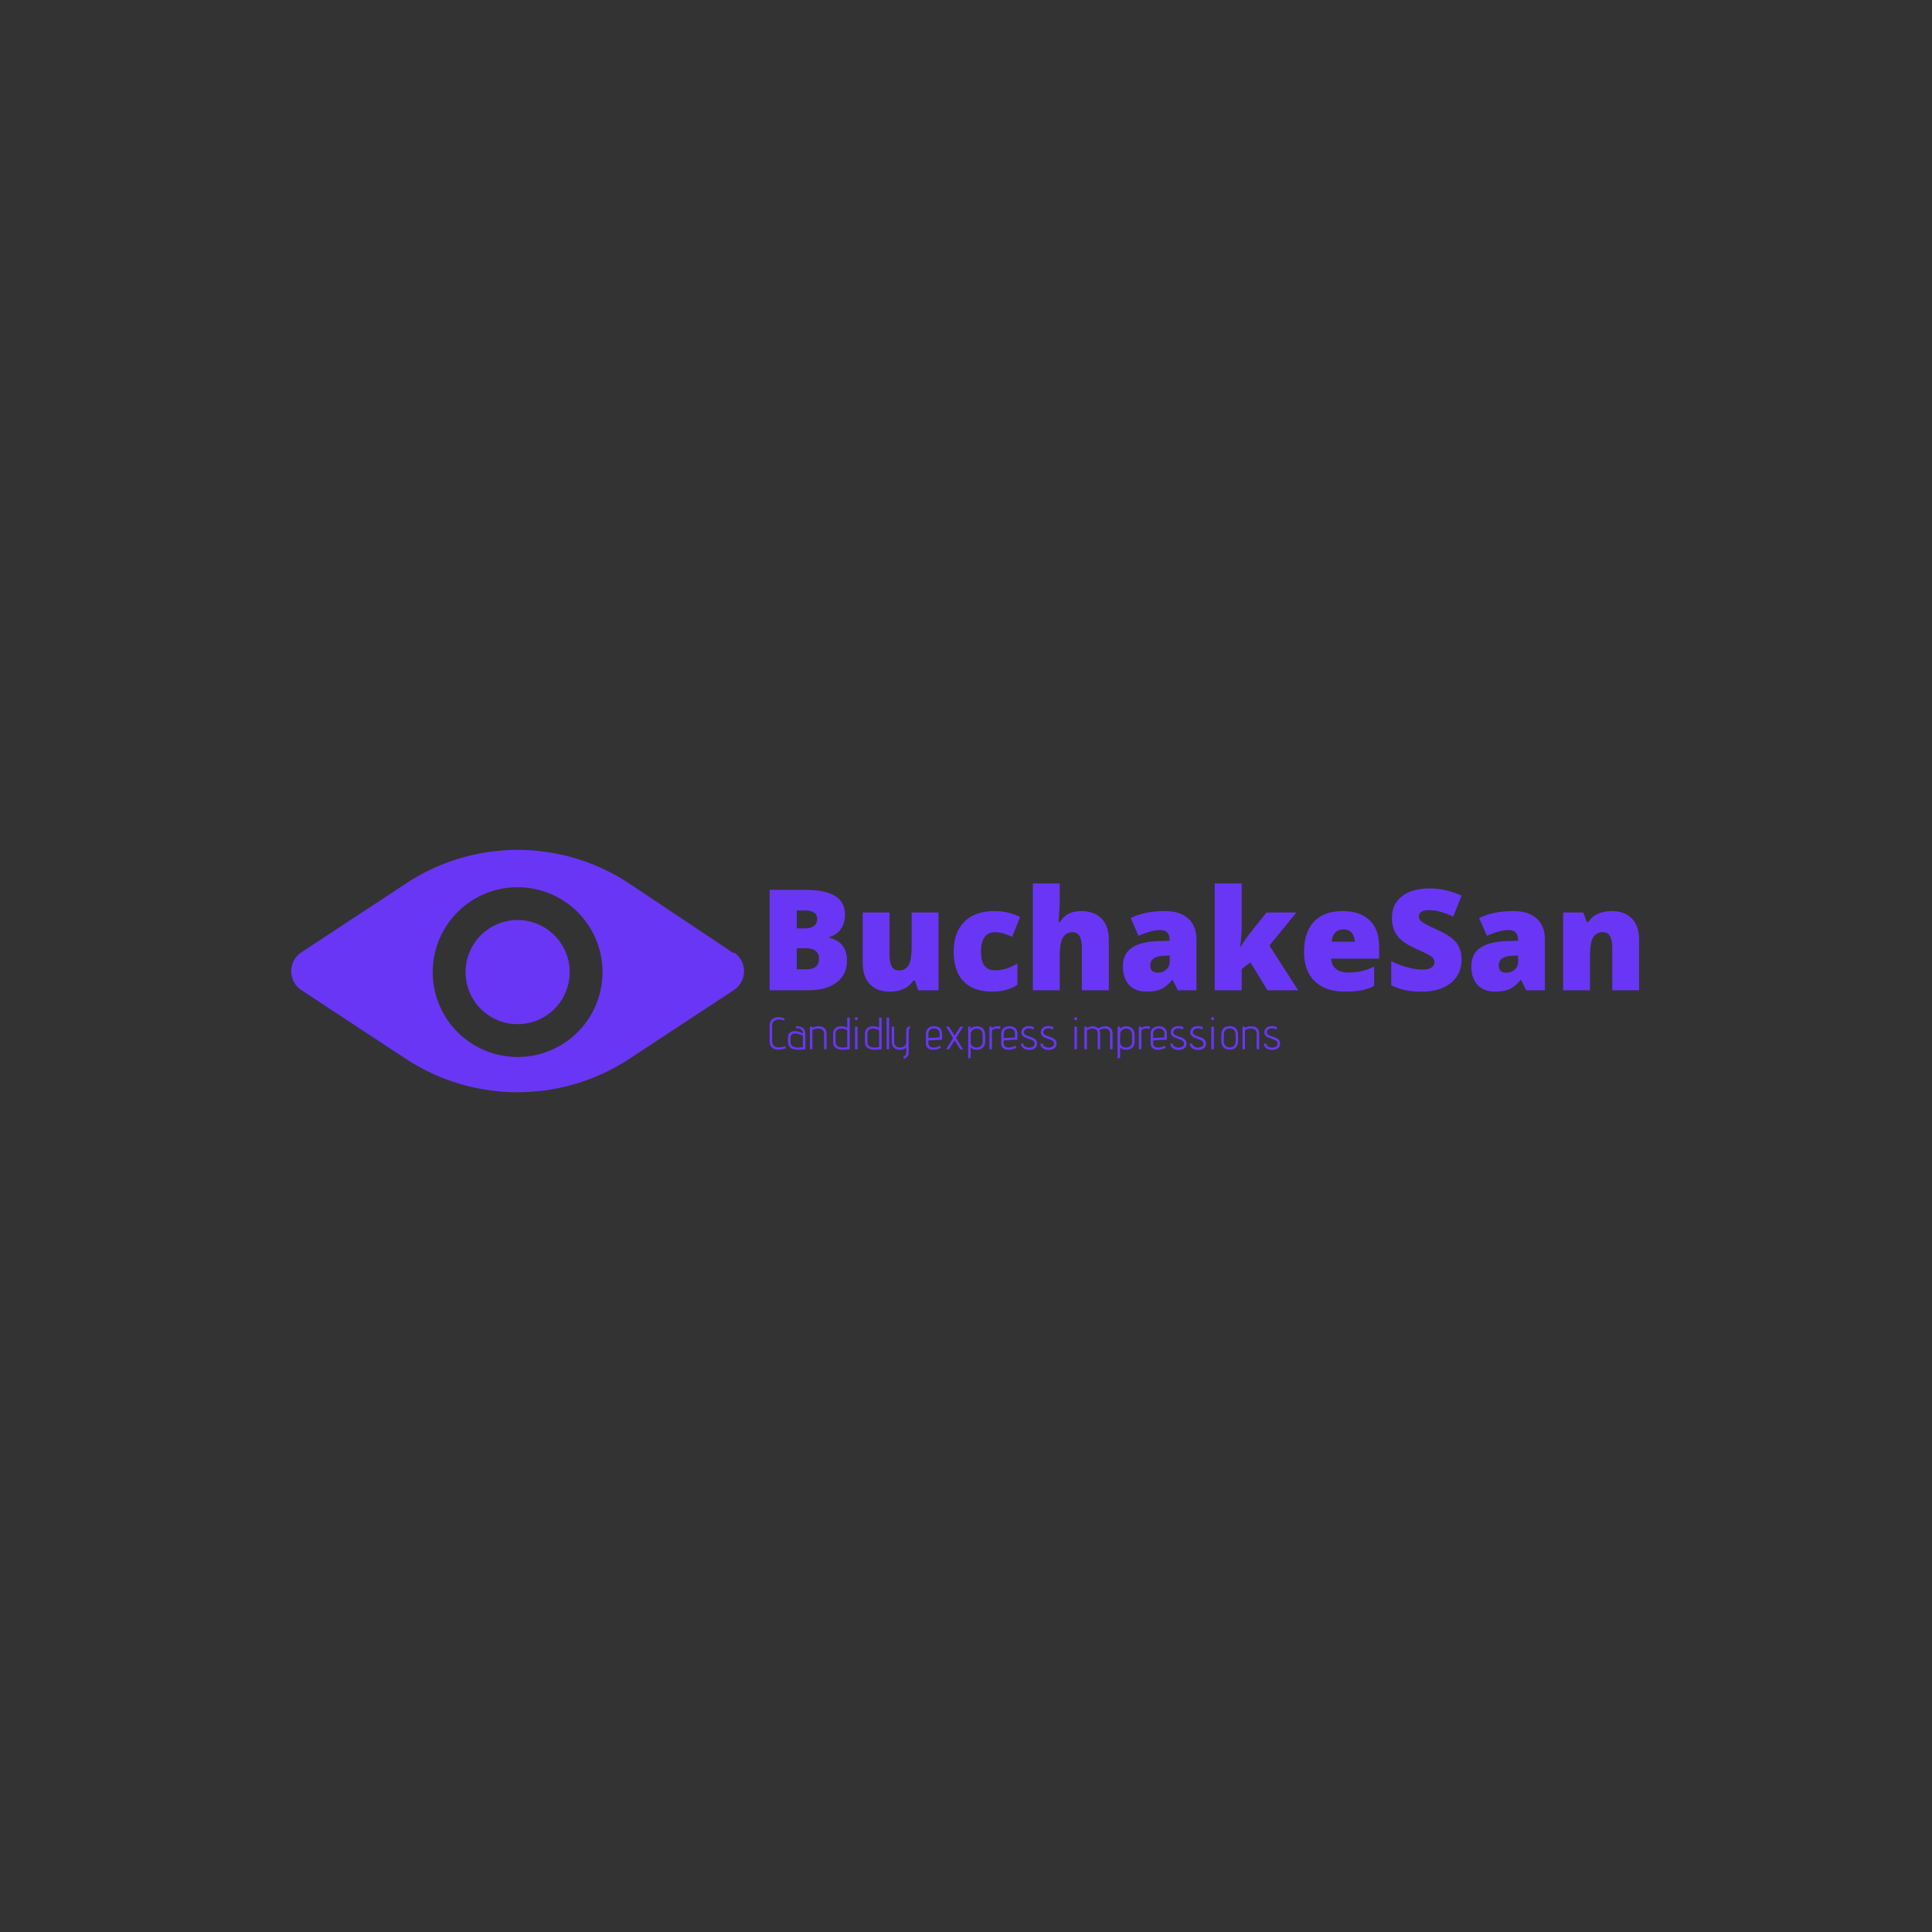 <svg xmlns="http://www.w3.org/2000/svg" version="1.1" xmlns:xlink="http://www.w3.org/1999/xlink" xmlns:svgjs="http://svgjs.dev/svgjs" width="1000"  viewBox="0 0 1000 1000"><rect x="0" y="0" width="1000" height="1000" fill="#333333" stroke="none"/><rect width="1000" fill="#ffffff"></rect><g transform="matrix(0.7,0,0,0.7,149.576,436.546)"><svg viewBox="0 0 396 75" data-background-color="#ffffff" preserveAspectRatio="xMidYMid meet" height="189" width="1000" xmlns="http://www.w3.org/2000/svg" xmlns:xlink="http://www.w3.org/1999/xlink"><g id="tight-bounds" transform="matrix(1,0,0,1,0.24,1.906)"><svg viewBox="0 0 395.52 71.106" height="71.106" width="395.52"><g><svg viewBox="0 0 613.105 110.223" height="71.106" width="395.52"><g transform="matrix(1,0,0,1,217.585,15.233)"><svg viewBox="0 0 395.52 79.756" height="79.756" width="395.52"><g><svg viewBox="0 0 395.52 79.756" height="79.756" width="395.52"><g><svg viewBox="0 0 395.52 49.233" height="49.233" width="395.52"><g transform="matrix(1,0,0,1,0,0)"><svg width="395.52" viewBox="3.86 -37.99 309.08 38.48" height="49.233" data-palette-color="#6936f5"><path d="M3.86 0L3.86-35.69 16.31-35.69Q23.58-35.69 27.11-33.53 30.64-31.37 30.64-26.81L30.64-26.81Q30.64-23.8 29.1-21.68 27.56-19.56 25.05-18.95L25.05-18.95 25.05-18.7Q28.37-17.82 29.86-15.77 31.35-13.72 31.35-10.45L31.35-10.45Q31.35-5.59 27.7-2.8 24.05 0 17.75 0L17.75 0 3.86 0ZM13.5-28.39L13.5-22 16.41-22Q18.48-22 19.62-22.85 20.75-23.71 20.75-25.39L20.75-25.39Q20.75-28.39 16.21-28.39L16.21-28.39 13.5-28.39ZM16.7-14.94L13.5-14.94 13.5-7.45 16.89-7.45Q21.41-7.45 21.41-11.25L21.41-11.25Q21.41-13.04 20.2-13.99 18.99-14.94 16.7-14.94L16.7-14.94ZM63.89 0L56.69 0 55.49-3.44 54.93-3.44Q53.73-1.54 51.6-0.52 49.46 0.49 46.58 0.49L46.58 0.49Q42.01 0.49 39.48-2.16 36.94-4.81 36.94-9.64L36.94-9.64 36.94-27.66 46.48-27.66 46.48-12.55Q46.48-9.84 47.25-8.45 48.02-7.06 49.78-7.06L49.78-7.06Q52.24-7.06 53.29-9 54.34-10.94 54.34-15.55L54.34-15.55 54.34-27.66 63.89-27.66 63.89 0ZM83.08 0.49L83.08 0.49Q76.29 0.49 72.79-3.17 69.28-6.84 69.28-13.7L69.28-13.7Q69.28-20.58 73.07-24.37 76.85-28.15 83.83-28.15L83.83-28.15Q88.64-28.15 92.89-26.05L92.89-26.05 90.08-18.99Q88.35-19.75 86.88-20.2 85.42-20.65 83.83-20.65L83.83-20.65Q81.51-20.65 80.24-18.85 78.97-17.04 78.97-13.75L78.97-13.75Q78.97-7.1 83.88-7.1L83.88-7.1Q88.08-7.1 91.94-9.55L91.94-9.55 91.94-1.95Q88.25 0.49 83.08 0.49ZM124.43 0L114.84 0 114.84-15.09Q114.84-20.65 111.54-20.65L111.54-20.65Q109.2-20.65 108.09-18.69 106.97-16.72 106.97-12.16L106.97-12.16 106.97 0 97.43 0 97.43-37.99 106.97-37.99 106.97-32.59Q106.97-28.93 106.58-24.24L106.58-24.24 107.02-24.24Q108.39-26.39 110.27-27.27 112.15-28.15 114.64-28.15L114.64-28.15Q119.28-28.15 121.86-25.48 124.43-22.8 124.43-17.99L124.43-17.99 124.43 0ZM155.58 0L148.96 0 147.13-3.66 146.94-3.66Q145.01-1.27 143.01-0.39 141.01 0.49 137.83 0.49L137.83 0.49Q133.93 0.49 131.68-1.86 129.43-4.2 129.43-8.45L129.43-8.45Q129.43-12.87 132.51-15.03 135.59-17.19 141.42-17.46L141.42-17.46 146.03-17.6 146.03-17.99Q146.03-21.41 142.67-21.41L142.67-21.41Q139.64-21.41 134.98-19.36L134.98-19.36 132.22-25.66Q137.05-28.15 144.42-28.15L144.42-28.15Q149.75-28.15 152.66-25.51 155.58-22.88 155.58-18.14L155.58-18.14 155.58 0ZM141.88-6.25L141.88-6.25Q143.62-6.25 144.85-7.35 146.08-8.45 146.08-10.21L146.08-10.21 146.08-12.35 143.89-12.26Q139.17-12.08 139.17-8.79L139.17-8.79Q139.17-6.25 141.88-6.25ZM171.13-15.55L171.33-15.55Q173.06-18.31 174.28-19.85L174.28-19.85 180.48-27.66 191.13-27.66 181.53-15.89 191.74 0 180.82 0 174.77-9.91 171.67-7.54 171.67 0 162.07 0 162.07-37.99 171.67-37.99 171.67-23.05Q171.67-19.21 171.13-15.55L171.13-15.55ZM208.38 0.49L208.38 0.49Q201.47 0.49 197.65-3.19 193.83-6.86 193.83-13.65L193.83-13.65Q193.83-20.65 197.37-24.4 200.91-28.15 207.48-28.15L207.48-28.15Q213.73-28.15 217.14-24.89 220.54-21.63 220.54-15.5L220.54-15.5 220.54-11.25 203.48-11.25Q203.57-8.94 205.17-7.62 206.77-6.3 209.53-6.3L209.53-6.3Q212.05-6.3 214.16-6.77 216.27-7.25 218.74-8.4L218.74-8.4 218.74-1.54Q216.49-0.39 214.1 0.05 211.7 0.49 208.38 0.49ZM207.82-21.66L207.82-21.66Q206.14-21.66 205-20.59 203.87-19.53 203.67-17.26L203.67-17.26 211.87-17.26Q211.83-19.26 210.74-20.46 209.65-21.66 207.82-21.66ZM249.84-10.84L249.84-10.84Q249.84-7.52 248.15-4.94 246.47-2.37 243.29-0.94 240.12 0.49 235.85 0.49L235.85 0.49Q232.28 0.49 229.87-0.01 227.45-0.51 224.84-1.76L224.84-1.76 224.84-10.35Q227.59-8.94 230.57-8.14 233.55-7.35 236.04-7.35L236.04-7.35Q238.19-7.35 239.19-8.09 240.19-8.84 240.19-10.01L240.19-10.01Q240.19-10.74 239.79-11.29 239.39-11.84 238.5-12.4 237.6-12.96 233.75-14.7L233.75-14.7Q230.26-16.28 228.51-17.77 226.76-19.26 225.92-21.19 225.08-23.12 225.08-25.76L225.08-25.76Q225.08-30.69 228.67-33.45 232.26-36.21 238.53-36.21L238.53-36.21Q244.07-36.21 249.84-33.64L249.84-33.64 246.88-26.2Q241.88-28.49 238.24-28.49L238.24-28.49Q236.36-28.49 235.5-27.83 234.65-27.17 234.65-26.2L234.65-26.2Q234.65-25.15 235.74-24.32 236.82-23.49 241.63-21.29L241.63-21.29Q246.25-19.21 248.04-16.83 249.84-14.45 249.84-10.84ZM279.45 0L272.83 0 271-3.66 270.81-3.66Q268.88-1.27 266.87-0.39 264.87 0.49 261.7 0.49L261.7 0.49Q257.79 0.49 255.55-1.86 253.3-4.2 253.3-8.45L253.3-8.45Q253.3-12.87 256.38-15.03 259.45-17.19 265.29-17.46L265.29-17.46 269.9-17.6 269.9-17.99Q269.9-21.41 266.53-21.41L266.53-21.41Q263.51-21.41 258.84-19.36L258.84-19.36 256.08-25.66Q260.92-28.15 268.29-28.15L268.29-28.15Q273.61-28.15 276.53-25.51 279.45-22.88 279.45-18.14L279.45-18.14 279.45 0ZM265.75-6.25L265.75-6.25Q267.48-6.25 268.72-7.35 269.95-8.45 269.95-10.21L269.95-10.21 269.95-12.35 267.75-12.26Q263.04-12.08 263.04-8.79L263.04-8.79Q263.04-6.25 265.75-6.25ZM312.94 0L303.4 0 303.4-15.09Q303.4-17.85 302.6-19.25 301.81-20.65 300.05-20.65L300.05-20.65Q297.63-20.65 296.56-18.73 295.49-16.8 295.49-12.11L295.49-12.11 295.49 0 285.94 0 285.94-27.66 293.14-27.66 294.34-24.24 294.9-24.24Q296.12-26.2 298.28-27.17 300.44-28.15 303.25-28.15L303.25-28.15Q307.84-28.15 310.39-25.49 312.94-22.83 312.94-17.99L312.94-17.99 312.94 0Z" opacity="1" transform="matrix(1,0,0,1,0,0)" fill="#6936f5" class="undefined-text-0" data-fill-palette-color="primary" id="text-0"></path></svg></g></svg></g><g transform="matrix(1,0,0,1,0,60.856)"><svg viewBox="0 0 232.21 18.901" height="18.901" width="232.21"><g transform="matrix(1,0,0,1,0,0)"><svg width="232.21" viewBox="3.3 -35.5 565.08 46" height="18.901" data-palette-color="#6936f5"><path d="M21.35-1.15Q16.9 0.5 13.05 0.5L13.05 0.5Q8.7 0.5 6-1.8 3.3-4.1 3.3-9.15L3.3-9.15 3.3-25.2Q3.3-29 4.38-30.95 5.45-32.9 7.65-34.25L7.65-34.25Q9.85-35.5 13.05-35.5L13.05-35.5Q16.95-35.5 20.1-33.85L20.1-33.85 19.3-31.95Q16.45-33 13.9-33L13.9-33Q10.85-33 8.47-31.5 6.1-30 6.1-25.65L6.1-25.65 6.1-9.25Q6.1-5.8 7.9-3.93 9.7-2.05 13.3-2.05L13.3-2.05Q16.45-2.05 20.75-3.5L20.75-3.5 21.35-1.15ZM42.9 0Q37.5 0.55 35.1 0.55L35.1 0.55Q29.85 0.55 26.75-1.4 23.65-3.35 23.65-8.45L23.65-8.45 23.65-12.6Q23.65-17.55 27.1-19.25L27.1-19.25Q28.75-20.1 31.3-20.1L31.3-20.1Q33.65-20.1 36.05-19.33 38.45-18.55 40.1-17.3L40.1-17.3Q40.1-20.05 38.5-21.68 36.9-23.3 32.35-23.3L32.35-23.3 32.5-25.45Q37.3-25.45 39.57-23.93 41.85-22.4 42.37-20.3 42.9-18.2 42.9-14.9L42.9-14.9 42.9 0ZM40.1-15.15Q38.05-16.1 35.72-16.8 33.4-17.5 31.45-17.5L31.45-17.5Q26.4-17.5 26.4-12.45L26.4-12.45 26.4-8.1Q26.4-4.85 28.65-3.38 30.9-1.9 35.05-1.9L35.05-1.9Q37.2-1.9 40.1-2.3L40.1-2.3 40.1-15.15ZM63.6 0L63.6-17.15Q63.6-20.2 61.82-21.58 60.05-22.95 57.25-22.95L57.25-22.95Q55.55-22.95 53.8-22.48 52.05-22 50.7-21.25L50.7-21.25 50.7 0 47.9 0 47.9-25.05 50.7-25.05 50.5-23.35Q51.7-24.4 53.55-24.93 55.4-25.45 57.4-25.45L57.4-25.45Q60.15-25.45 62.1-24.55L62.1-24.55Q64.1-23.65 65.22-21.85 66.35-20.05 66.35-17.3L66.35-17.3 66.35 0 63.6 0ZM73.59-17.3Q73.59-22.55 77.84-24.5L77.84-24.5Q79.89-25.45 82.74-25.45L82.74-25.45Q84.59-25.45 86.32-25 88.04-24.55 89.24-23.7L89.24-23.7 89.24-35 92.04-35 92.04 0 89.29 0.25Q86.04 0.6 84.19 0.6L84.19 0.6Q82.34 0.6 80.72 0.25 79.09-0.1 77.49-0.9L77.49-0.9Q75.69-1.8 74.64-3.55 73.59-5.3 73.59-7.85L73.59-7.85 73.59-17.3ZM89.24-21.25Q87.89-22 86.14-22.48 84.39-22.95 82.69-22.95L82.69-22.95Q79.89-22.95 78.12-21.58 76.34-20.2 76.34-17.15L76.34-17.15 76.34-7.8Q76.34-1.95 84.39-1.95L84.39-1.95Q86.29-1.95 89.24-2.4L89.24-2.4 89.24-21.25ZM99.29-32.15Q98.64-32.15 98.12-32.68 97.59-33.2 97.59-33.85L97.59-33.85Q97.59-34.5 98.09-35 98.59-35.5 99.29-35.5L99.29-35.5Q99.99-35.5 100.47-35.02 100.94-34.55 100.94-33.85L100.94-33.85Q100.94-33.15 100.44-32.65 99.94-32.15 99.29-32.15L99.29-32.15ZM97.84 0L97.84-25.05 100.64-25.05 100.64 0 97.84 0ZM108.84-17.3Q108.84-22.55 113.09-24.5L113.09-24.5Q115.14-25.45 117.99-25.45L117.99-25.45Q119.84-25.45 121.56-25 123.29-24.55 124.49-23.7L124.49-23.7 124.49-35 127.29-35 127.29 0 124.54 0.25Q121.29 0.6 119.44 0.6L119.44 0.6Q117.59 0.6 115.96 0.25 114.34-0.1 112.74-0.9L112.74-0.9Q110.94-1.8 109.89-3.55 108.84-5.3 108.84-7.85L108.84-7.85 108.84-17.3ZM124.49-21.25Q123.14-22 121.39-22.48 119.64-22.95 117.94-22.95L117.94-22.95Q115.14-22.95 113.36-21.58 111.59-20.2 111.59-17.15L111.59-17.15 111.59-7.8Q111.59-1.95 119.64-1.95L119.64-1.95Q121.54-1.95 124.49-2.4L124.49-2.4 124.49-21.25ZM132.84 0L132.84-35 135.63-35 135.63 0 132.84 0ZM151.23 8.35Q154.58 7.1 154.58 3.15L154.58 3.15 154.58-2.45Q153.63-0.85 151.73-0.13 149.83 0.6 147.63 0.6L147.63 0.6Q143.23 0.6 140.86-1.78 138.48-4.15 138.48-8.8L138.48-8.8 138.48-25.05 141.18-25.05 141.18-8.3Q141.18-5.1 142.93-3.53 144.68-1.95 147.63-1.95L147.63-1.95Q150.73-1.95 152.63-3.5 154.53-5.05 154.53-8.3L154.53-8.3 154.53-18.15Q154.53-20.55 154.68-21.73 154.83-22.9 155.61-23.93 156.38-24.95 158.18-25.5L158.18-25.5 158.93-23.6Q157.23-22.85 157.23-20.1L157.23-20.1 157.23 3.05Q157.23 6.1 156.03 7.85 154.83 9.6 151.98 10.5L151.98 10.5 151.23 8.35ZM193.03-1.75Q191.23-0.6 188.93 0 186.63 0.6 184.33 0.6L184.33 0.6Q180.63 0.6 178.45-1.23 176.28-3.05 176.28-6.7L176.28-6.7 176.28-16.95Q176.28-21 178.8-23.25 181.33-25.5 185.48-25.5L185.48-25.5Q189.63-25.5 191.95-23.28 194.28-21.05 194.28-17.1L194.28-17.1 194.28-10.6 179.08-9.75 179.08-6.7Q179.08-4.3 180.63-3.1 182.18-1.9 184.68-1.9L184.68-1.9Q188.18-1.9 191.93-3.9L191.93-3.9 193.03-1.75ZM191.48-17.45Q191.48-20.55 189.53-21.83 187.58-23.1 185.43-23.1L185.43-23.1Q182.68-23.1 180.88-21.6 179.08-20.1 179.08-16.9L179.08-16.9 179.08-12.5 191.48-13.1 191.48-17.45ZM214.23 0L208.08-9.85 201.93 0 198.63 0 206.43-12.45 198.63-25.05 201.78-25.05 208.08-15.05 214.38-25.05 217.53-25.05 209.68-12.45 217.53 0 214.23 0ZM223.07 10.5L223.07-25.05 225.87-25.05 225.62-22.5Q226.97-23.95 228.8-24.7 230.62-25.45 232.42-25.45L232.42-25.45Q237.07-25.45 239.5-22.75 241.92-20.05 241.92-15.75L241.92-15.75 241.92-8.8Q241.92-4.25 239.37-1.83 236.82 0.6 232.62 0.6L232.62 0.6Q230.47 0.6 228.82 0 227.17-0.6 225.87-2.1L225.87-2.1 225.87 9.4 223.07 10.5ZM239.12-15.95Q239.12-19.6 237.2-21.25 235.27-22.9 232.62-22.9L232.62-22.9Q229.92-22.9 227.97-21.28 226.02-19.65 225.87-16.2L225.87-16.2 225.87-8.3Q225.87-5.05 227.72-3.5 229.57-1.95 232.62-1.95L232.62-1.95Q235.37-1.95 237.25-3.58 239.12-5.2 239.12-8.3L239.12-8.3 239.12-15.95ZM246.62 0L246.62-25.05 249.42-25.05 249.27-23.3Q251.62-25.5 255.42-25.5L255.42-25.5Q256.77-25.5 259.12-25.05L259.12-25.05 258.37-22.5Q256.77-23 255.02-23L255.02-23Q252.72-23 251.07-22.15 249.42-21.3 249.42-19.6L249.42-19.6 249.42 0 246.62 0ZM276.42-1.75Q274.62-0.6 272.32 0 270.02 0.6 267.72 0.6L267.72 0.6Q264.02 0.6 261.84-1.23 259.67-3.05 259.67-6.7L259.67-6.7 259.67-16.95Q259.67-21 262.19-23.25 264.72-25.5 268.87-25.5L268.87-25.5Q273.02-25.5 275.34-23.28 277.67-21.05 277.67-17.1L277.67-17.1 277.67-10.6 262.47-9.75 262.47-6.7Q262.47-4.3 264.02-3.1 265.57-1.9 268.07-1.9L268.07-1.9Q271.57-1.9 275.32-3.9L275.32-3.9 276.42-1.75ZM274.87-17.45Q274.87-20.55 272.92-21.83 270.97-23.1 268.82-23.1L268.82-23.1Q266.07-23.1 264.27-21.6 262.47-20.1 262.47-16.9L262.47-16.9 262.47-12.5 274.87-13.1 274.87-17.45ZM284.06-6.35Q284.37-4.1 286.31-2.98 288.26-1.85 290.67-1.85L290.67-1.85Q292.92-1.85 294.76-2.88 296.62-3.9 296.62-6.2L296.62-6.2Q296.62-7.7 295.74-8.68 294.87-9.65 293.56-10.25 292.26-10.85 290.06-11.55L290.06-11.55Q287.62-12.35 286.06-13.05 284.51-13.75 283.37-15.03 282.22-16.3 282.01-18.25L282.01-18.25 281.97-18.85Q281.97-20.5 282.89-22.08 283.81-23.65 285.74-24.65 287.67-25.65 290.56-25.65L290.56-25.65Q292.17-25.65 293.39-25.33 294.62-25 295.31-24.65 296.01-24.3 296.17-24.2L296.17-24.2 295.22-21.9Q295.06-22 294.49-22.3 293.92-22.6 292.87-22.9 291.81-23.2 290.56-23.2L290.56-23.2Q288.17-23.2 286.47-22.08 284.76-20.95 284.76-18.95L284.76-18.95Q284.76-17.05 286.31-16.05 287.87-15.05 291.06-14.05L291.06-14.05Q293.76-13.15 295.42-12.35 297.06-11.55 298.24-10.08 299.42-8.6 299.42-6.25L299.42-6.25Q299.42-3.25 297.19-1.25 294.97 0.75 290.67 0.75L290.67 0.75Q287.81 0.75 285.74-0.23 283.67-1.2 282.59-2.8 281.51-4.4 281.42-6.35L281.42-6.35 284.06-6.35ZM305.61-6.35Q305.91-4.1 307.86-2.98 309.81-1.85 312.21-1.85L312.21-1.85Q314.46-1.85 316.31-2.88 318.16-3.9 318.16-6.2L318.16-6.2Q318.16-7.7 317.29-8.68 316.41-9.65 315.11-10.25 313.81-10.85 311.61-11.55L311.61-11.55Q309.16-12.35 307.61-13.05 306.06-13.75 304.91-15.03 303.76-16.3 303.56-18.25L303.56-18.25 303.51-18.85Q303.51-20.5 304.44-22.08 305.36-23.65 307.29-24.65 309.21-25.65 312.11-25.65L312.11-25.65Q313.71-25.65 314.94-25.33 316.16-25 316.86-24.65 317.56-24.3 317.71-24.2L317.71-24.2 316.76-21.9Q316.61-22 316.04-22.3 315.46-22.6 314.41-22.9 313.36-23.2 312.11-23.2L312.11-23.2Q309.71-23.2 308.01-22.08 306.31-20.95 306.31-18.95L306.31-18.95Q306.31-17.05 307.86-16.05 309.41-15.05 312.61-14.05L312.61-14.05Q315.31-13.15 316.96-12.35 318.61-11.55 319.79-10.08 320.96-8.6 320.96-6.25L320.96-6.25Q320.96-3.25 318.74-1.25 316.51 0.75 312.21 0.75L312.21 0.75Q309.36 0.75 307.29-0.23 305.21-1.2 304.14-2.8 303.06-4.4 302.96-6.35L302.96-6.35 305.61-6.35ZM342.21-32.15Q341.56-32.15 341.03-32.68 340.51-33.2 340.51-33.85L340.51-33.85Q340.51-34.5 341.01-35 341.51-35.5 342.21-35.5L342.21-35.5Q342.91-35.5 343.38-35.02 343.86-34.55 343.86-33.85L343.86-33.85Q343.86-33.15 343.36-32.65 342.86-32.15 342.21-32.15L342.21-32.15ZM340.76 0L340.76-25.05 343.56-25.05 343.56 0 340.76 0ZM380.21 0L380.21-17.15Q380.21-20.15 378.63-21.55 377.06-22.95 374.56-22.95L374.56-22.95Q372.61-22.95 370.21-22.1L370.21-22.1 368.36-21.2Q369.21-19.5 369.21-17.3L369.21-17.3 369.21 0 366.46 0 366.46-17.15Q366.46-20.2 364.88-21.58 363.31-22.95 360.75-22.95L360.75-22.95Q359.21-22.95 357.56-22.48 355.91-22 354.56-21.25L354.56-21.25 354.56 0 351.75 0 351.75-25.05 354.56-25.05 354.31-23.45Q357.61-25.4 361.06-25.4L361.06-25.4Q362.86-25.4 364.43-24.8 366-24.2 367.11-23.05L367.11-23.05Q367.81-23.45 369.21-24.15L369.21-24.15Q372.16-25.5 374.91-25.5L374.91-25.5Q378.46-25.5 380.71-23.33 382.96-21.15 382.96-17.3L382.96-17.3 382.96 0 380.21 0ZM388.5 10.5L388.5-25.05 391.3-25.05 391.05-22.5Q392.4-23.95 394.23-24.7 396.05-25.45 397.85-25.45L397.85-25.45Q402.5-25.45 404.93-22.75 407.35-20.05 407.35-15.75L407.35-15.75 407.35-8.8Q407.35-4.25 404.8-1.83 402.25 0.6 398.05 0.6L398.05 0.6Q395.9 0.6 394.25 0 392.6-0.6 391.3-2.1L391.3-2.1 391.3 9.4 388.5 10.5ZM404.55-15.95Q404.55-19.6 402.63-21.25 400.7-22.9 398.05-22.9L398.05-22.9Q395.35-22.9 393.4-21.28 391.45-19.65 391.3-16.2L391.3-16.2 391.3-8.3Q391.3-5.05 393.15-3.5 395-1.95 398.05-1.95L398.05-1.95Q400.8-1.95 402.68-3.58 404.55-5.2 404.55-8.3L404.55-8.3 404.55-15.95ZM412.05 0L412.05-25.05 414.85-25.05 414.7-23.3Q417.05-25.5 420.85-25.5L420.85-25.5Q422.2-25.5 424.55-25.05L424.55-25.05 423.8-22.5Q422.2-23 420.45-23L420.45-23Q418.15-23 416.5-22.15 414.85-21.3 414.85-19.6L414.85-19.6 414.85 0 412.05 0ZM441.85-1.75Q440.05-0.6 437.75 0 435.45 0.6 433.15 0.6L433.15 0.6Q429.45 0.6 427.27-1.23 425.1-3.05 425.1-6.7L425.1-6.7 425.1-16.95Q425.1-21 427.62-23.25 430.15-25.5 434.3-25.5L434.3-25.5Q438.45-25.5 440.77-23.28 443.1-21.05 443.1-17.1L443.1-17.1 443.1-10.6 427.9-9.75 427.9-6.7Q427.9-4.3 429.45-3.1 431-1.9 433.5-1.9L433.5-1.9Q437-1.9 440.75-3.9L440.75-3.9 441.85-1.75ZM440.3-17.45Q440.3-20.55 438.35-21.83 436.4-23.1 434.25-23.1L434.25-23.1Q431.5-23.1 429.7-21.6 427.9-20.1 427.9-16.9L427.9-16.9 427.9-12.5 440.3-13.1 440.3-17.45ZM449.49-6.35Q449.79-4.1 451.74-2.98 453.69-1.85 456.09-1.85L456.09-1.85Q458.34-1.85 460.19-2.88 462.04-3.9 462.04-6.2L462.04-6.2Q462.04-7.7 461.17-8.68 460.29-9.65 458.99-10.25 457.69-10.85 455.49-11.55L455.49-11.55Q453.04-12.35 451.49-13.05 449.94-13.75 448.79-15.03 447.64-16.3 447.44-18.25L447.44-18.25 447.39-18.85Q447.39-20.5 448.32-22.08 449.24-23.65 451.17-24.65 453.09-25.65 455.99-25.65L455.99-25.65Q457.59-25.65 458.82-25.33 460.04-25 460.74-24.65 461.44-24.3 461.59-24.2L461.59-24.2 460.64-21.9Q460.49-22 459.92-22.3 459.34-22.6 458.29-22.9 457.24-23.2 455.99-23.2L455.99-23.2Q453.59-23.2 451.89-22.08 450.19-20.95 450.19-18.95L450.19-18.95Q450.19-17.05 451.74-16.05 453.29-15.05 456.49-14.05L456.49-14.05Q459.19-13.15 460.84-12.35 462.49-11.55 463.67-10.08 464.84-8.6 464.84-6.25L464.84-6.25Q464.84-3.25 462.62-1.25 460.39 0.75 456.09 0.75L456.09 0.75Q453.24 0.75 451.17-0.23 449.09-1.2 448.02-2.8 446.94-4.4 446.84-6.35L446.84-6.35 449.49-6.35ZM471.04-6.35Q471.34-4.1 473.29-2.98 475.24-1.85 477.64-1.85L477.64-1.85Q479.89-1.85 481.74-2.88 483.59-3.9 483.59-6.2L483.59-6.2Q483.59-7.7 482.72-8.68 481.84-9.65 480.54-10.25 479.24-10.85 477.04-11.55L477.04-11.55Q474.59-12.35 473.04-13.05 471.49-13.75 470.34-15.03 469.19-16.3 468.99-18.25L468.99-18.25 468.94-18.85Q468.94-20.5 469.87-22.08 470.79-23.65 472.72-24.65 474.64-25.65 477.54-25.65L477.54-25.65Q479.14-25.65 480.37-25.33 481.59-25 482.29-24.65 482.99-24.3 483.14-24.2L483.14-24.2 482.19-21.9Q482.04-22 481.47-22.3 480.89-22.6 479.84-22.9 478.79-23.2 477.54-23.2L477.54-23.2Q475.14-23.2 473.44-22.08 471.74-20.95 471.74-18.95L471.74-18.95Q471.74-17.05 473.29-16.05 474.84-15.05 478.04-14.05L478.04-14.05Q480.74-13.15 482.39-12.35 484.04-11.55 485.22-10.08 486.39-8.6 486.39-6.25L486.39-6.25Q486.39-3.25 484.17-1.25 481.94 0.75 477.64 0.75L477.64 0.75Q474.79 0.75 472.72-0.23 470.64-1.2 469.57-2.8 468.49-4.4 468.39-6.35L468.39-6.35 471.04-6.35ZM493.74-32.15Q493.09-32.15 492.56-32.68 492.04-33.2 492.04-33.85L492.04-33.85Q492.04-34.5 492.54-35 493.04-35.5 493.74-35.5L493.74-35.5Q494.44-35.5 494.91-35.02 495.39-34.55 495.39-33.85L495.39-33.85Q495.39-33.15 494.89-32.65 494.39-32.15 493.74-32.15L493.74-32.15ZM492.29 0L492.29-25.05 495.09-25.05 495.09 0 492.29 0ZM521.94-9.2Q521.94-5 519.64-2.25 517.34 0.5 512.69 0.5L512.69 0.5Q508.04 0.5 505.66-2.27 503.29-5.05 503.29-9.2L503.29-9.2 503.29-15.8Q503.29-20.55 505.71-23.08 508.14-25.6 512.69-25.6L512.69-25.6Q517.04-25.6 519.49-22.98 521.94-20.35 521.94-15.8L521.94-15.8 521.94-9.2ZM519.14-15.8Q519.14-19.55 517.41-21.3 515.69-23.05 512.69-23.05L512.69-23.05Q509.59-23.05 507.84-21.3 506.09-19.55 506.09-15.8L506.09-15.8 506.09-8.7Q506.09-5.7 507.86-3.85 509.64-2 512.69-2L512.69-2Q515.79-2 517.46-3.83 519.14-5.65 519.14-8.7L519.14-8.7 519.14-15.8ZM542.48 0L542.48-17.15Q542.48-20.2 540.71-21.58 538.93-22.95 536.13-22.95L536.13-22.95Q534.43-22.95 532.68-22.48 530.93-22 529.58-21.25L529.58-21.25 529.58 0 526.78 0 526.78-25.05 529.58-25.05 529.38-23.35Q530.58-24.4 532.43-24.93 534.28-25.45 536.28-25.45L536.28-25.45Q539.03-25.45 540.98-24.55L540.98-24.55Q542.98-23.65 544.11-21.85 545.23-20.05 545.23-17.3L545.23-17.3 545.23 0 542.48 0ZM553.03-6.35Q553.33-4.1 555.28-2.98 557.23-1.85 559.63-1.85L559.63-1.85Q561.88-1.85 563.73-2.88 565.58-3.9 565.58-6.2L565.58-6.2Q565.58-7.7 564.71-8.68 563.83-9.65 562.53-10.25 561.23-10.85 559.03-11.55L559.03-11.55Q556.58-12.35 555.03-13.05 553.48-13.75 552.33-15.03 551.18-16.3 550.98-18.25L550.98-18.25 550.93-18.85Q550.93-20.5 551.86-22.08 552.78-23.65 554.71-24.65 556.63-25.65 559.53-25.65L559.53-25.65Q561.13-25.65 562.36-25.33 563.58-25 564.28-24.65 564.98-24.3 565.13-24.2L565.13-24.2 564.18-21.9Q564.03-22 563.46-22.3 562.88-22.6 561.83-22.9 560.78-23.2 559.53-23.2L559.53-23.2Q557.13-23.2 555.43-22.08 553.73-20.95 553.73-18.95L553.73-18.95Q553.73-17.05 555.28-16.05 556.83-15.05 560.03-14.05L560.03-14.05Q562.73-13.15 564.38-12.35 566.03-11.55 567.21-10.08 568.38-8.6 568.38-6.25L568.38-6.25Q568.38-3.25 566.16-1.25 563.93 0.75 559.63 0.75L559.63 0.75Q556.78 0.75 554.71-0.23 552.63-1.2 551.56-2.8 550.48-4.4 550.38-6.35L550.38-6.35 553.03-6.35Z" opacity="1" transform="matrix(1,0,0,1,0,0)" fill="#6936f5" class="undefined-text-1" data-fill-palette-color="secondary" id="text-1"></path></svg></g></svg></g></svg></g></svg></g><g><svg viewBox="0 0 205.962 110.223" height="110.223" width="205.962"><g><svg xmlns="http://www.w3.org/2000/svg" viewBox="1.998 6.601 20.004 10.706" x="0" y="0" height="110.223" width="205.962" class="icon-icon-0" data-fill-palette-color="accent" id="icon-0"><g data-name="11" fill="#6936f5" data-fill-palette-color="accent"><circle cx="12" cy="12" r="2.3" fill="#6936f5" data-fill-palette-color="accent"></circle><path d="M21.55 11.17L17 8.13a8.94 8.94 0 0 0-10 0l-4.56 3a1 1 0 0 0 0 1.66l4.56 3a9 9 0 0 0 10 0l4.56-3a1 1 0 0 0 0-1.66ZM12 15.75A3.75 3.75 0 1 1 15.75 12 3.75 3.75 0 0 1 12 15.75Z" fill="#6936f5" data-fill-palette-color="accent"></path></g></svg></g></svg></g></svg></g><defs></defs></svg><rect width="395.52" height="71.106" fill="none" stroke="none" visibility="hidden"></rect></g></svg></g></svg>